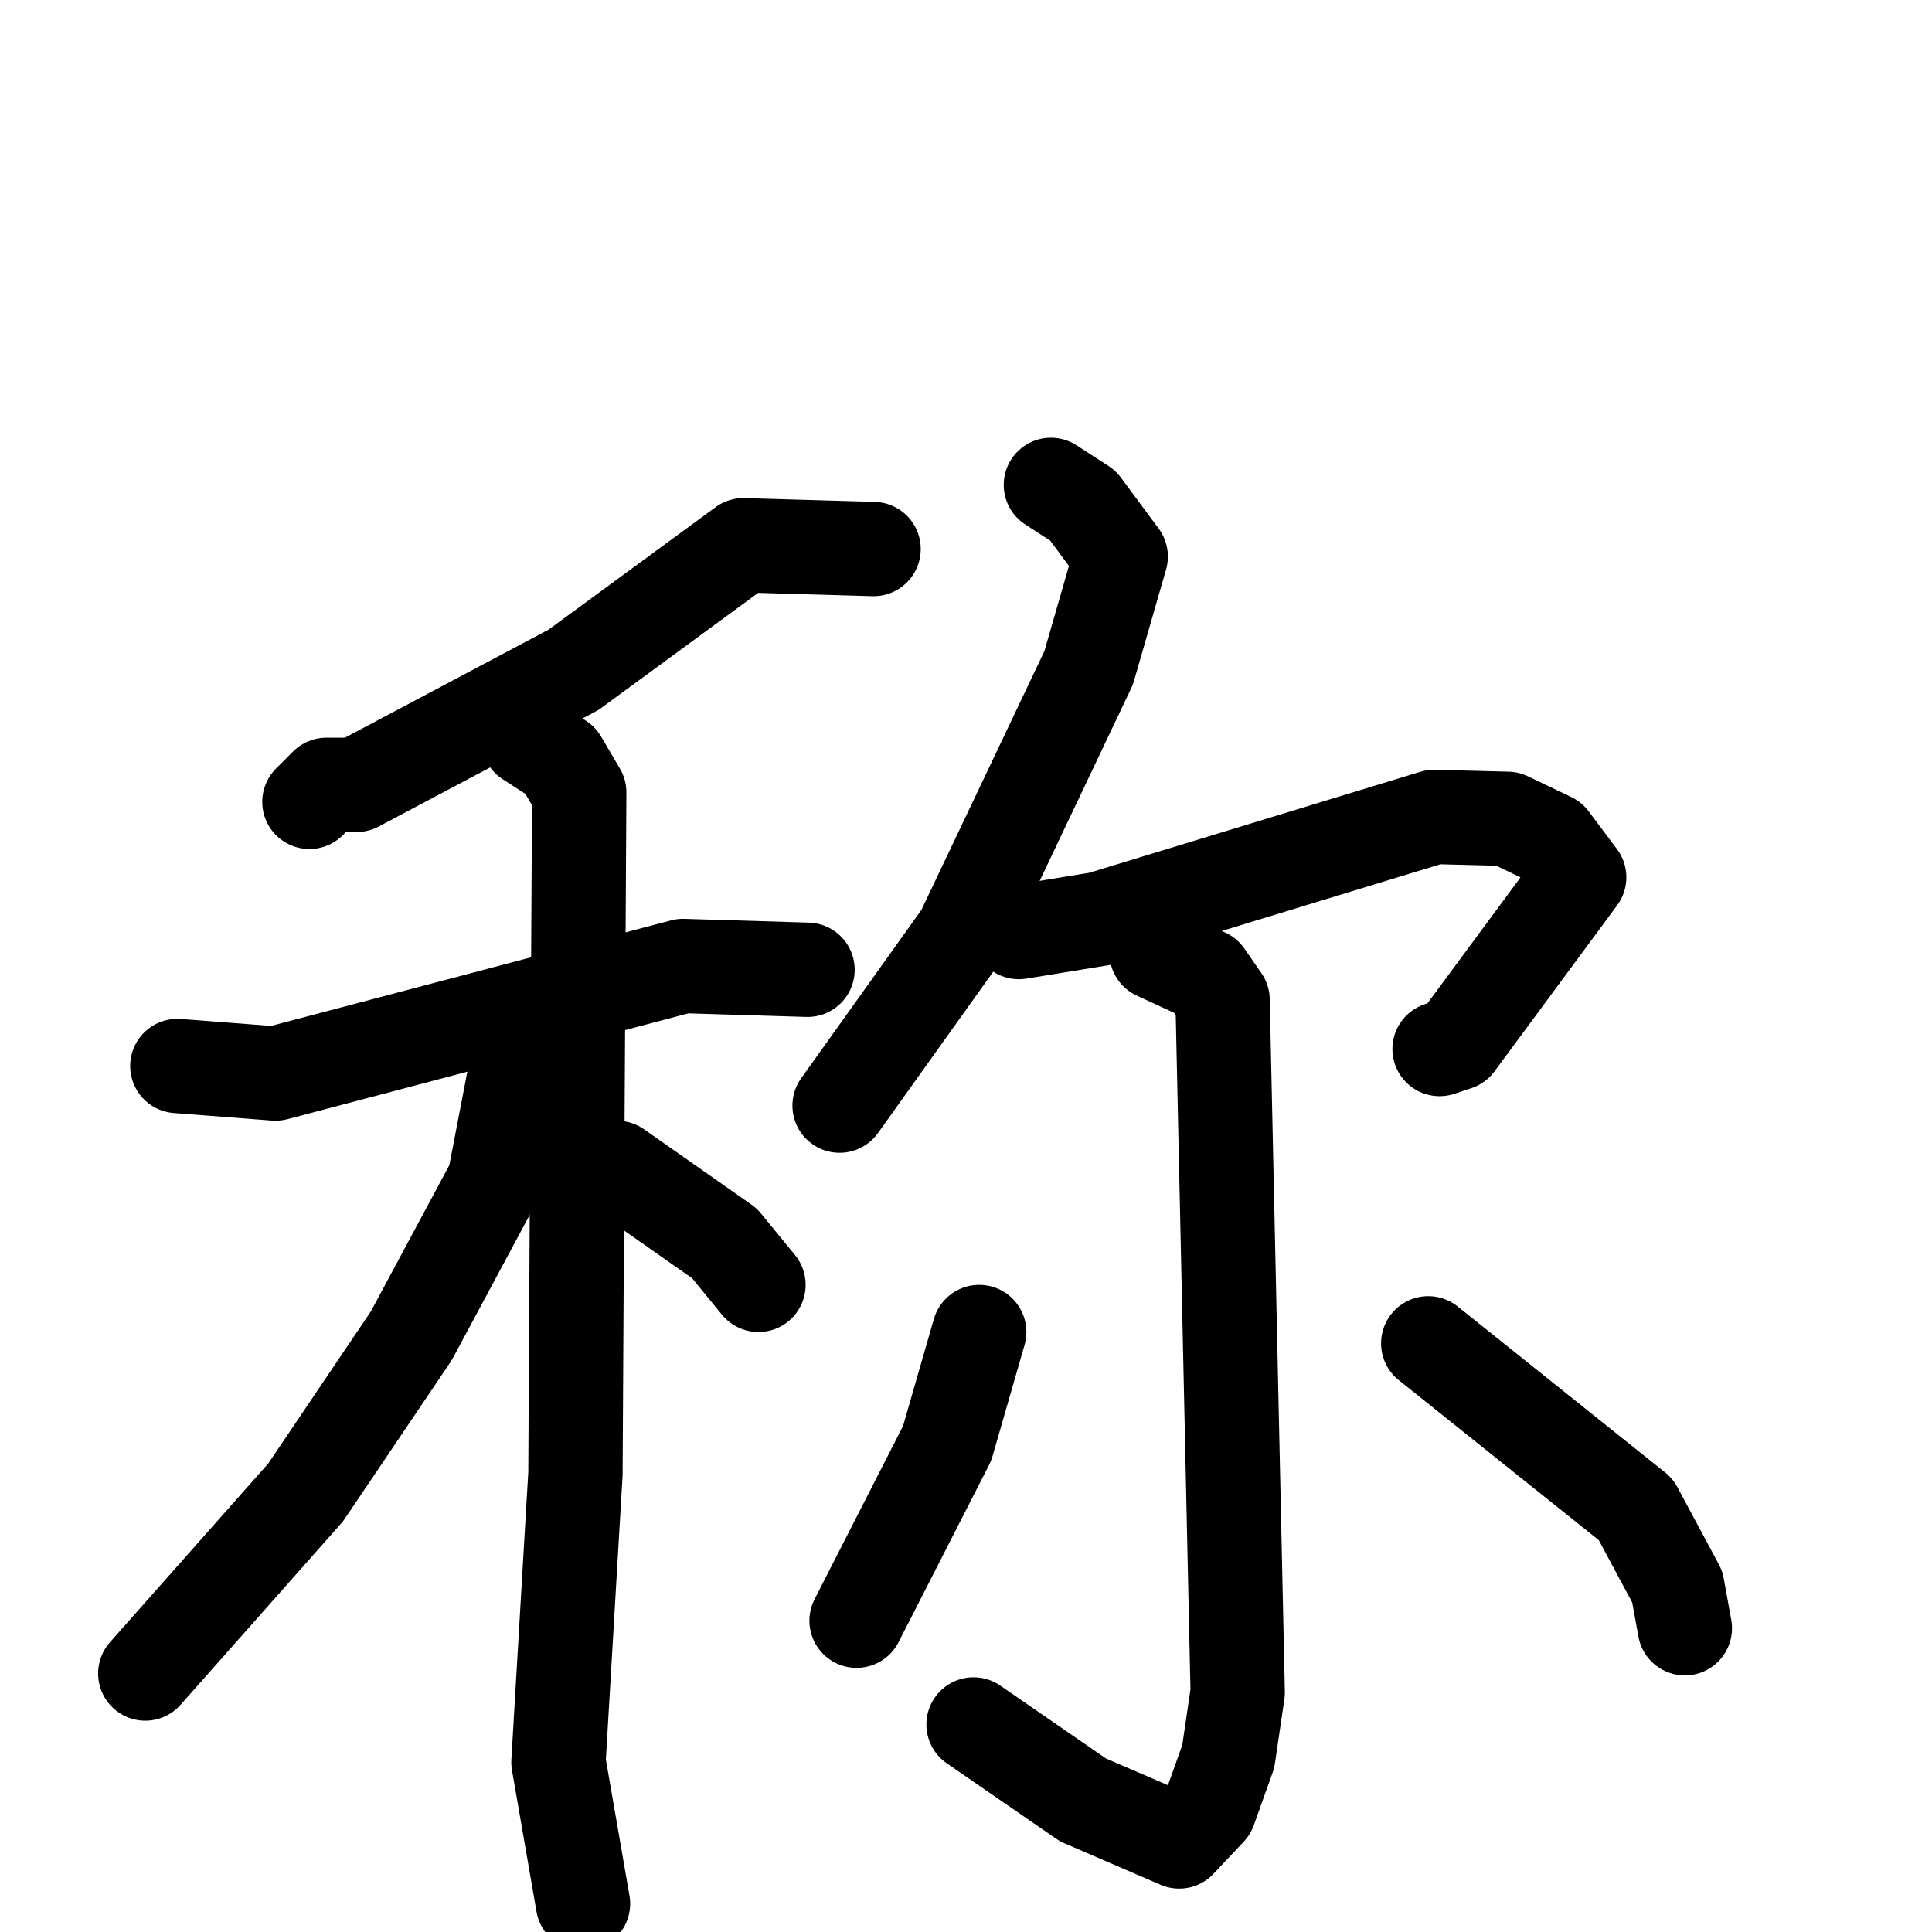 <svg xmlns="http://www.w3.org/2000/svg" viewBox="0 0 1024 1024">
  <g style="fill:none;stroke:#000000;stroke-width:50;stroke-linecap:round;stroke-linejoin:round;" transform="scale(1, 1) translate(0, 0)">
    <path d="M 463.0,291.0 L 394.0,289.0 L 304.0,355.0 L 189.0,416.0 L 173.0,416.0 L 164.0,425.0"/>
    <path d="M 94.0,565.0 L 146.0,569.0 L 362.0,512.0 L 428.0,514.0"/>
    <path d="M 280.0,392.0 L 297.0,403.0 L 307.0,420.0 L 305.0,781.0 L 296.0,934.0 L 309.0,1009.0"/>
    <path d="M 282.0,564.0 L 272.0,574.0 L 262.0,626.0 L 218.0,708.0 L 162.0,791.0 L 77.0,887.0"/>
    <path d="M 327.0,619.0 L 384.0,659.0 L 402.0,681.0"/>
    <path d="M 557.0,257.0 L 574.0,268.0 L 594.0,295.0 L 577.0,354.0 L 510.0,495.0 L 445.0,586.0"/>
    <path d="M 540.0,494.0 L 583.0,487.0 L 760.0,433.0 L 799.0,434.0 L 822.0,445.0 L 837.0,465.0 L 772.0,553.0 L 763.0,556.0"/>
    <path d="M 613.0,505.0 L 639.0,517.0 L 648.0,530.0 L 656.0,897.0 L 651.0,931.0 L 641.0,959.0 L 625.0,976.0 L 574.0,954.0 L 516.0,914.0"/>
    <path d="M 519.0,706.0 L 502.0,765.0 L 454.0,859.0"/>
    <path d="M 757.0,712.0 L 867.0,800.0 L 889.0,841.0 L 893.0,863.0"/>
  </g>
</svg>
